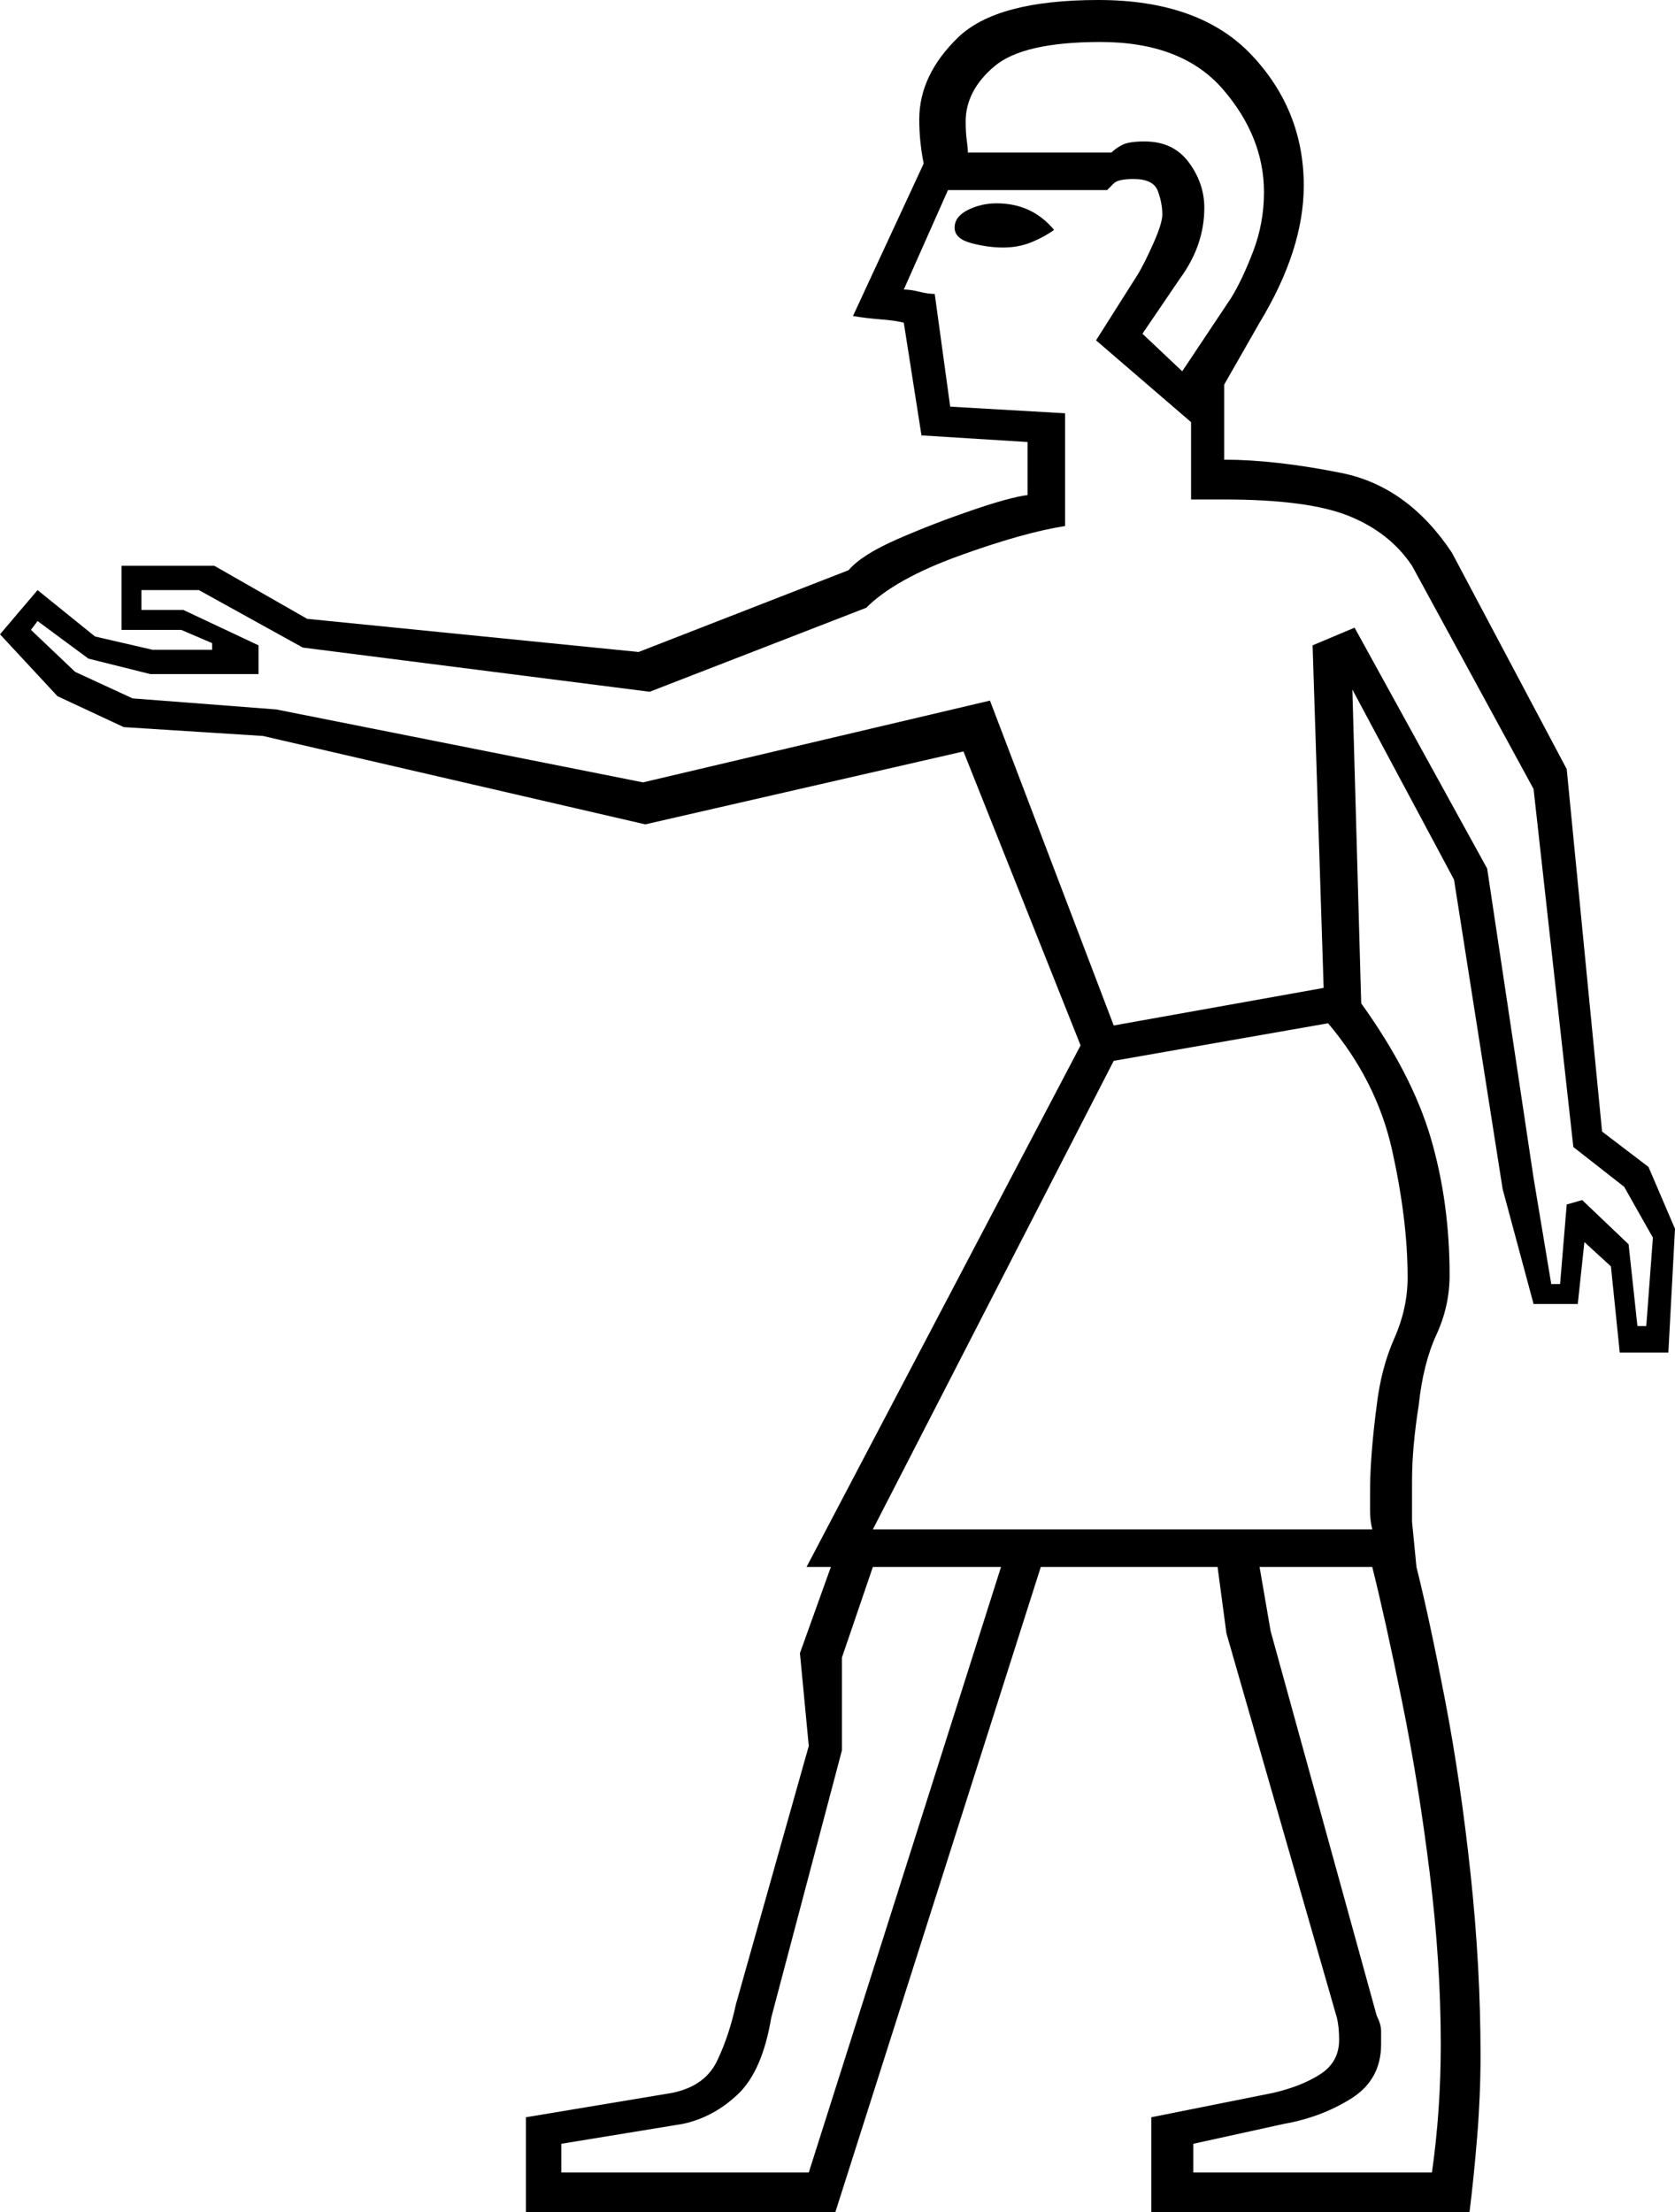 <svg xmlns="http://www.w3.org/2000/svg" viewBox="-10 0 758 1001"><path d="M228 1001v-43l66-11q15-3 20.5-14.5T323 907l33-117-4-42 14-39h-11l124-236-53-133-144 33-173-40-63-4-30-14-26-28 17-20 26 21 26 6h27v-3l-14-6H45v-29h42l42 24 150 15 95-37q6-7 22-14t33.5-13q17.5-6 25.5-7v-24l-48-3-8-51q-4-1-10.5-1.5T376 143l32-69q-2-10-2-20 0-20 17.5-37T487 0q46 0 69.5 25T580 84q0 29-20 62l-16 28v34q23 0 53 6t50 36l52 98 16 164 21 16 12 28-3 56h-22l-4-39-12-11-3 28h-20l-14-52-22-140-46-86 4 142q23 32 31.5 61t8.5 62q0 14-6 27t-8 32q-3 19-3 34v18.5l2 20.5q6 24 13 60.5t11.5 78.5q4.5 42 4.5 82 0 18-1.5 36.5T655 1001H511v-43l55-11q13-3 21.5-8.5T596 923q0-6-1-10l-50-174-4-30h-80l-93 292zm297-833l22-33q5-8 10-21t5-27q0-25-18.5-46.5T488 19q-35 0-48 11t-13 25q0 5 .5 8.5t.5 5.5h65q2-2 5-3.5t10-1.5q13 0 20 9.5t7 20.5q0 17-11 32l-17 25zm206 432h4l3-40-13-23-23-18-18-162-55-101q-10-15-28.5-22.5T544 226h-15v-35l-43-37 19-30q3-5 7-14t4-13q0-5-2-10.5T503 81q-7 0-9 2l-3 3h-72l-20 45q3 0 7 1t7 1l7 51 52 3v51q-19 3-48 13.5T382 275l-98 38-157-20-47-26H54v9h19l34 16v13H58l-28-7-23-17-3 4 20 19 26 12 65 5 166 33 157-37 56 147 95-17-5-155 19-8 60 109 21 140 8 48h4l3-36 7-2 21 20zM444 112q-7 0-14.5-2t-7.5-7q0-5 6-8t13-3q16 0 26 12-4 3-10 5.5t-13 2.5zm-59 580h226q-1-4-1-8.5V675q0-16 3-39 2-17 8-30.5t6-27.5q0-26-7-57.5T591 463l-97 17zm145 291h108q2-14 3-28.5t1-29.5q0-37-5-77.5T624.5 770q-7.5-37-13.5-61h-51l5 29 48 174q2 4 2 7v6q0 16-13.5 24.5T571 961l-41 9zm-286 0h112l87-274h-58l-14 41v42l-32 121q-4 24-15 34.5T299 961l-55 9z" fill="currentColor"/></svg>